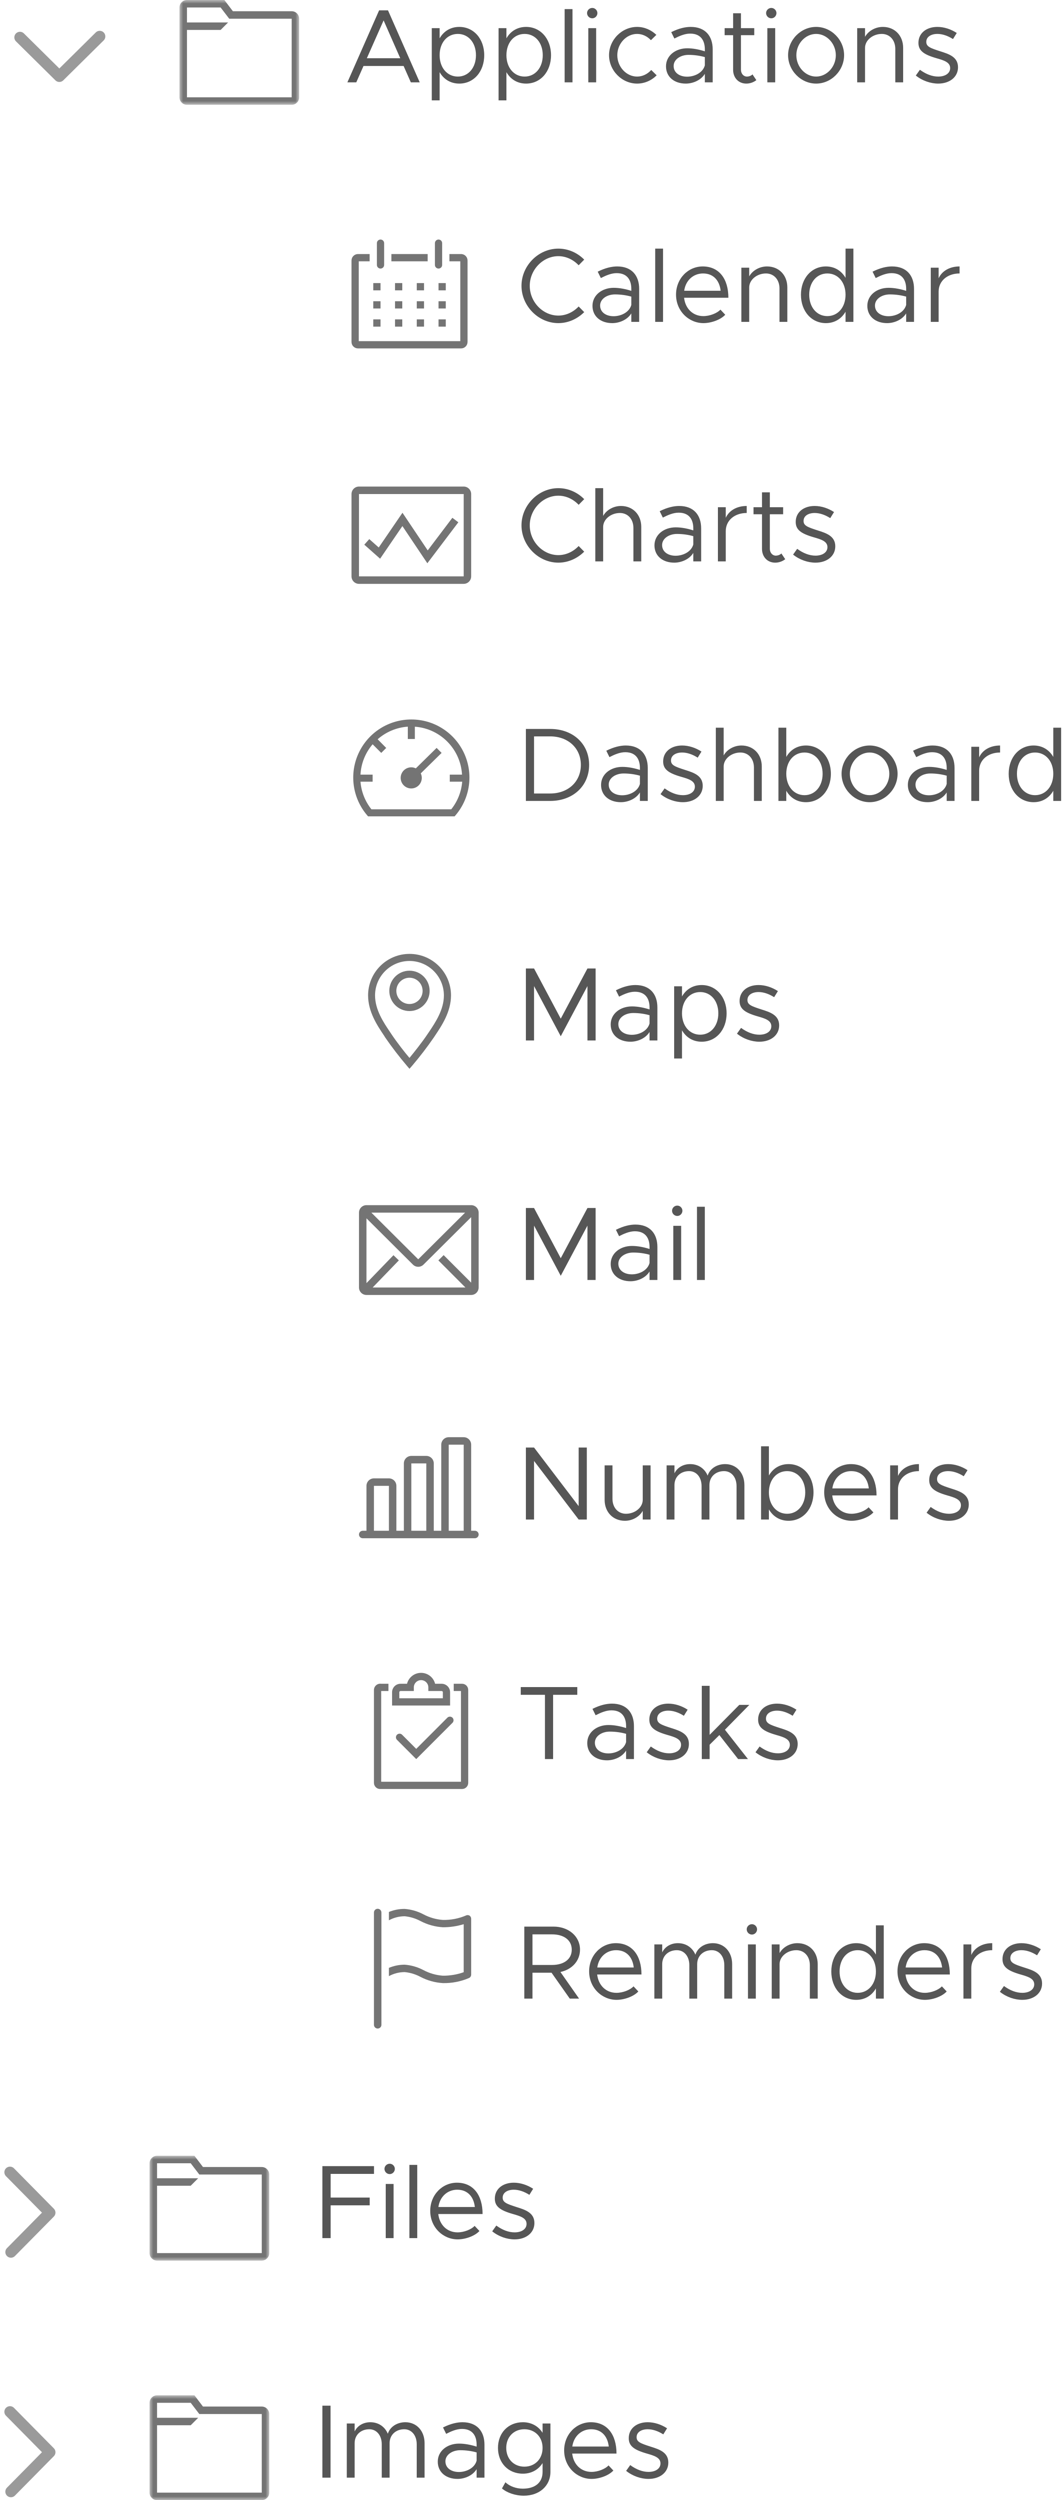 <?xml version="1.0" encoding="UTF-8"?>
<svg width="142px" height="334px" viewBox="0 0 142 334" version="1.1" xmlns="http://www.w3.org/2000/svg" xmlns:xlink="http://www.w3.org/1999/xlink">
    <!-- Generator: Sketch 42 (36781) - http://www.bohemiancoding.com/sketch -->
    <title>example_tree_icons</title>
    <desc>Created with Sketch.</desc>
    <defs>
        <polygon id="path-1" points="16 14 16 0 0 0 0 14 16 14"></polygon>
        <polygon id="path-3" points="16 14 16 0 0 0 0 14 16 14"></polygon>
        <polygon id="path-5" points="16 14 16 0 0 0 0 14 16 14"></polygon>
    </defs>
    <g id="Page-1-New-Layout" stroke="none" stroke-width="1" fill="none" fill-rule="evenodd">
        <g id="Outlined-Text" transform="translate(-707, -835)">
            <g id="example_tree_icons" transform="translate(695, 826)">
                <g id="calendar" transform="translate(59, 41)">
                    <g id="icons" fill-rule="nonzero" fill="#747474">
                        <path d="M14.667,1.939 L13.091,1.939 L13.091,2.909 L14.545,2.909 L14.545,13.576 L0.97,13.576 L0.97,2.909 L2.424,2.909 L2.424,1.939 L0.848,1.939 C0.62,1.943 0.402,2.038 0.242,2.202 C0.083,2.367 -0.004,2.588 1.32313404e-13,2.817 L1.32313404e-13,13.668 C-0.004,13.897 0.083,14.118 0.242,14.282 C0.402,14.447 0.62,14.542 0.848,14.545 L14.667,14.545 C14.896,14.542 15.114,14.447 15.273,14.282 C15.432,14.118 15.519,13.897 15.515,13.668 L15.515,2.817 C15.519,2.588 15.432,2.367 15.273,2.202 C15.114,2.038 14.896,1.943 14.667,1.939 L14.667,1.939 Z" id="Shape"></path>
                        <rect id="Rectangle-path" x="2.909" y="5.818" width="0.97" height="0.97"></rect>
                        <rect id="Rectangle-path" x="5.818" y="5.818" width="0.97" height="0.97"></rect>
                        <rect id="Rectangle-path" x="8.727" y="5.818" width="0.97" height="0.97"></rect>
                        <rect id="Rectangle-path" x="11.636" y="5.818" width="0.97" height="0.97"></rect>
                        <rect id="Rectangle-path" x="2.909" y="8.242" width="0.97" height="0.97"></rect>
                        <rect id="Rectangle-path" x="5.818" y="8.242" width="0.97" height="0.97"></rect>
                        <rect id="Rectangle-path" x="8.727" y="8.242" width="0.97" height="0.97"></rect>
                        <rect id="Rectangle-path" x="11.636" y="8.242" width="0.97" height="0.97"></rect>
                        <rect id="Rectangle-path" x="2.909" y="10.667" width="0.97" height="0.97"></rect>
                        <rect id="Rectangle-path" x="5.818" y="10.667" width="0.97" height="0.97"></rect>
                        <rect id="Rectangle-path" x="8.727" y="10.667" width="0.97" height="0.97"></rect>
                        <rect id="Rectangle-path" x="11.636" y="10.667" width="0.97" height="0.97"></rect>
                        <path d="M3.879,3.879 C4.147,3.879 4.364,3.662 4.364,3.394 L4.364,0.485 C4.364,0.217 4.147,0 3.879,0 C3.611,0 3.394,0.217 3.394,0.485 L3.394,3.394 C3.394,3.662 3.611,3.879 3.879,3.879 Z" id="Shape"></path>
                        <path d="M11.636,3.879 C11.904,3.879 12.121,3.662 12.121,3.394 L12.121,0.485 C12.121,0.217 11.904,0 11.636,0 C11.369,0 11.152,0.217 11.152,0.485 L11.152,3.394 C11.152,3.662 11.369,3.879 11.636,3.879 Z" id="Shape"></path>
                        <rect id="Rectangle-path" x="5.333" y="1.939" width="4.848" height="0.97"></rect>
                    </g>
                    <path d="M27.656,11.168 C28.986,11.168 30.218,10.594 31.114,9.698 L30.372,8.942 C29.672,9.684 28.706,10.16 27.656,10.16 C25.584,10.16 23.834,8.34 23.834,6.184 C23.834,4.042 25.584,2.222 27.656,2.222 C28.706,2.222 29.672,2.698 30.372,3.44 L31.114,2.684 C30.218,1.774 28.986,1.214 27.656,1.214 C24.996,1.214 22.728,3.482 22.728,6.184 C22.728,8.886 24.996,11.168 27.656,11.168 Z M35.524,3.594 C37.498,3.594 38.464,4.84 38.464,6.59 L38.464,11 L37.414,11 L37.414,9.866 C36.896,10.72 35.818,11.168 34.866,11.168 C33.34,11.168 32.22,10.286 32.22,8.858 C32.22,7.416 33.508,6.45 35.062,6.45 C35.846,6.45 36.672,6.618 37.414,6.856 L37.414,6.59 C37.414,5.61 37.022,4.49 35.454,4.49 C34.726,4.49 33.998,4.812 33.34,5.148 L32.92,4.294 C33.956,3.776 34.824,3.594 35.524,3.594 Z M35.048,10.244 C36,10.244 37.134,9.754 37.414,8.732 L37.414,7.626 C36.756,7.444 36.014,7.332 35.23,7.332 C34.152,7.332 33.242,7.948 33.242,8.816 C33.242,9.712 34.026,10.244 35.048,10.244 Z M40.606,11 L41.656,11 L41.656,1.214 L40.606,1.214 L40.606,11 Z M47.046,10.23 C47.9,10.23 48.88,9.852 49.328,9.362 L49.972,10.048 C49.342,10.734 48.068,11.168 47.06,11.168 C45.128,11.168 43.392,9.586 43.392,7.36 C43.392,5.204 45.016,3.594 46.962,3.594 C49.146,3.594 50.392,5.246 50.392,7.78 L44.47,7.78 C44.624,9.194 45.618,10.23 47.046,10.23 Z M47.004,4.532 C45.716,4.532 44.68,5.442 44.484,6.842 L49.356,6.842 C49.216,5.54 48.446,4.532 47.004,4.532 Z M55.558,3.594 C54.536,3.594 53.598,4.154 53.178,4.924 L53.178,3.762 L52.128,3.762 L52.128,11 L53.178,11 L53.178,6.394 C53.178,5.386 54.2,4.532 55.418,4.532 C56.482,4.532 57.224,5.358 57.224,6.534 L57.224,11 L58.274,11 L58.274,6.394 C58.274,4.756 57.154,3.594 55.558,3.594 Z M66.058,1.214 L67.108,1.214 L67.108,11 L66.058,11 L66.058,9.642 C65.512,10.594 64.588,11.168 63.426,11.168 C61.522,11.168 60.094,9.6 60.094,7.374 C60.094,5.162 61.522,3.594 63.426,3.594 C64.588,3.594 65.512,4.168 66.058,5.12 L66.058,1.214 Z M63.622,10.23 C65.05,10.23 66.058,9.04 66.058,7.374 C66.058,5.708 65.05,4.532 63.622,4.532 C62.208,4.532 61.2,5.708 61.2,7.374 C61.2,9.04 62.208,10.23 63.622,10.23 Z M72.274,3.594 C74.248,3.594 75.214,4.84 75.214,6.59 L75.214,11 L74.164,11 L74.164,9.866 C73.646,10.72 72.568,11.168 71.616,11.168 C70.09,11.168 68.97,10.286 68.97,8.858 C68.97,7.416 70.258,6.45 71.812,6.45 C72.596,6.45 73.422,6.618 74.164,6.856 L74.164,6.59 C74.164,5.61 73.772,4.49 72.204,4.49 C71.476,4.49 70.748,4.812 70.09,5.148 L69.67,4.294 C70.706,3.776 71.574,3.594 72.274,3.594 Z M71.798,10.244 C72.75,10.244 73.884,9.754 74.164,8.732 L74.164,7.626 C73.506,7.444 72.764,7.332 71.98,7.332 C70.902,7.332 69.992,7.948 69.992,8.816 C69.992,9.712 70.776,10.244 71.798,10.244 Z M78.504,5.176 L78.504,3.762 L77.454,3.762 L77.454,11 L78.504,11 L78.504,6.954 C78.504,5.54 79.666,4.532 81.304,4.532 L81.304,3.594 C79.974,3.594 78.938,4.21 78.504,5.176 Z" id="Calendar" fill="#565656"></path>
                </g>
                <g id="charts" transform="translate(59, 74)">
                    <g id="line_chart" fill-rule="nonzero" fill="#747474">
                        <g id="icons">
                            <path d="M15,0 L1,0 C0.448,0 0,0.448 0,1 L0,12 C0,12.552 0.448,13 1,13 L15,13 C15.552,13 16,12.552 16,12 L16,1 C16,0.448 15.552,0 15,0 Z M1,12 L1,1 L15,1 L15,12 L1,12 Z" id="Shape"></path>
                            <polygon id="Shape" points="10.14 10.25 6.805 5.28 3.825 9.64 1.71 7.765 2.375 7.02 3.64 8.14 6.815 3.5 10.19 8.53 13.485 4.175 14.285 4.775"></polygon>
                        </g>
                    </g>
                    <path d="M27.656,10.168 C28.986,10.168 30.218,9.594 31.114,8.698 L30.372,7.942 C29.672,8.684 28.706,9.16 27.656,9.16 C25.584,9.16 23.834,7.34 23.834,5.184 C23.834,3.042 25.584,1.222 27.656,1.222 C28.706,1.222 29.672,1.698 30.372,2.44 L31.114,1.684 C30.218,0.774 28.986,0.214 27.656,0.214 C24.996,0.214 22.728,2.482 22.728,5.184 C22.728,7.886 24.996,10.168 27.656,10.168 Z M36.028,2.594 C35.006,2.594 34.068,3.154 33.648,3.924 L33.648,0.214 L32.598,0.214 L32.598,10 L33.648,10 L33.648,5.394 C33.648,4.386 34.67,3.532 35.888,3.532 C36.952,3.532 37.694,4.358 37.694,5.534 L37.694,10 L38.744,10 L38.744,5.394 C38.744,3.756 37.624,2.594 36.028,2.594 Z M43.812,2.594 C45.786,2.594 46.752,3.84 46.752,5.59 L46.752,10 L45.702,10 L45.702,8.866 C45.184,9.72 44.106,10.168 43.154,10.168 C41.628,10.168 40.508,9.286 40.508,7.858 C40.508,6.416 41.796,5.45 43.35,5.45 C44.134,5.45 44.96,5.618 45.702,5.856 L45.702,5.59 C45.702,4.61 45.31,3.49 43.742,3.49 C43.014,3.49 42.286,3.812 41.628,4.148 L41.208,3.294 C42.244,2.776 43.112,2.594 43.812,2.594 Z M43.336,9.244 C44.288,9.244 45.422,8.754 45.702,7.732 L45.702,6.626 C45.044,6.444 44.302,6.332 43.518,6.332 C42.44,6.332 41.53,6.948 41.53,7.816 C41.53,8.712 42.314,9.244 43.336,9.244 Z M50.042,4.176 L50.042,2.762 L48.992,2.762 L48.992,10 L50.042,10 L50.042,5.954 C50.042,4.54 51.204,3.532 52.842,3.532 L52.842,2.594 C51.512,2.594 50.476,3.21 50.042,4.176 Z M57.476,8.936 C57.322,9.104 57.042,9.23 56.72,9.23 C56.3,9.23 55.936,8.852 55.936,8.32 L55.936,3.7 L57.714,3.7 L57.714,2.762 L55.936,2.762 L55.936,0.774 L54.886,0.774 L54.886,2.762 L53.752,2.762 L53.752,3.7 L54.886,3.7 L54.886,8.32 C54.886,9.398 55.614,10.168 56.65,10.168 C57.14,10.168 57.616,10 57.994,9.706 L57.476,8.936 Z M62.04,10.168 C63.538,10.168 64.686,9.314 64.686,7.984 C64.686,6.612 63.482,6.22 62.32,5.856 C60.976,5.422 60.444,5.226 60.444,4.596 C60.444,3.896 61.116,3.532 61.928,3.532 C62.572,3.532 63.286,3.756 64.014,4.218 L64.518,3.406 C63.748,2.902 62.824,2.594 61.928,2.594 C60.486,2.594 59.394,3.406 59.394,4.722 C59.394,5.758 60.066,6.276 61.816,6.78 C62.796,7.06 63.636,7.312 63.636,8.096 C63.636,8.782 62.992,9.23 62.04,9.23 C61.242,9.23 60.416,8.922 59.59,8.32 L59.044,9.09 C59.912,9.79 61.032,10.168 62.04,10.168 Z" id="Charts" fill="#565656"></path>
                </g>
                <g id="dashboard" transform="translate(59, 105)">
                    <g id="dashboard_line" fill-rule="nonzero" fill="#747474">
                        <g id="9a809e94-f62f-48dc-aff1-59dd84251427">
                            <g>
                                <path d="M11.379,3.915 L8.598,6.649 C7.978,6.351 7.234,6.542 6.835,7.102 C6.436,7.662 6.499,8.428 6.983,8.916 C7.468,9.404 8.233,9.472 8.796,9.077 C9.359,8.682 9.555,7.939 9.261,7.318 L12.047,4.584 L11.379,3.915 Z" id="Shape"></path>
                                <path d="M8,0.118 C4.976,0.114 2.225,1.868 0.952,4.611 C-0.321,7.354 0.116,10.587 2.071,12.894 L2.212,13.059 L13.788,13.059 L13.929,12.894 C15.884,10.587 16.321,7.354 15.048,4.611 C13.775,1.868 11.024,0.114 8,0.118 L8,0.118 Z M13.336,12.118 L2.664,12.118 C1.819,11.061 1.31,9.776 1.2,8.428 L2.824,8.428 L2.824,7.487 L1.2,7.487 C1.279,5.993 1.85,4.567 2.824,3.431 L3.976,4.584 L4.64,3.92 L3.496,2.762 C4.618,1.771 6.036,1.179 7.529,1.078 L7.529,2.725 L8.471,2.725 L8.471,1.082 C11.883,1.33 14.582,4.071 14.776,7.487 L13.139,7.487 L13.139,8.428 L14.8,8.428 C14.69,9.776 14.181,11.061 13.336,12.118 Z" id="Shape"></path>
                            </g>
                        </g>
                    </g>
                    <path d="M23.316,11 L23.316,1.382 L26.564,1.382 C29.616,1.382 31.772,3.37 31.772,6.184 C31.772,8.998 29.616,11 26.564,11 L23.316,11 Z M24.408,10.006 L26.564,10.006 C28.972,10.006 30.666,8.424 30.666,6.184 C30.666,3.958 28.972,2.376 26.564,2.376 L24.408,2.376 L24.408,10.006 Z M36.672,3.594 C38.646,3.594 39.612,4.84 39.612,6.59 L39.612,11 L38.562,11 L38.562,9.866 C38.044,10.72 36.966,11.168 36.014,11.168 C34.488,11.168 33.368,10.286 33.368,8.858 C33.368,7.416 34.656,6.45 36.21,6.45 C36.994,6.45 37.82,6.618 38.562,6.856 L38.562,6.59 C38.562,5.61 38.17,4.49 36.602,4.49 C35.874,4.49 35.146,4.812 34.488,5.148 L34.068,4.294 C35.104,3.776 35.972,3.594 36.672,3.594 Z M36.196,10.244 C37.148,10.244 38.282,9.754 38.562,8.732 L38.562,7.626 C37.904,7.444 37.162,7.332 36.378,7.332 C35.3,7.332 34.39,7.948 34.39,8.816 C34.39,9.712 35.174,10.244 36.196,10.244 Z M44.316,11.168 C45.814,11.168 46.962,10.314 46.962,8.984 C46.962,7.612 45.758,7.22 44.596,6.856 C43.252,6.422 42.72,6.226 42.72,5.596 C42.72,4.896 43.392,4.532 44.204,4.532 C44.848,4.532 45.562,4.756 46.29,5.218 L46.794,4.406 C46.024,3.902 45.1,3.594 44.204,3.594 C42.762,3.594 41.67,4.406 41.67,5.722 C41.67,6.758 42.342,7.276 44.092,7.78 C45.072,8.06 45.912,8.312 45.912,9.096 C45.912,9.782 45.268,10.23 44.316,10.23 C43.518,10.23 42.692,9.922 41.866,9.32 L41.32,10.09 C42.188,10.79 43.308,11.168 44.316,11.168 Z M52.142,3.594 C51.12,3.594 50.182,4.154 49.762,4.924 L49.762,1.214 L48.712,1.214 L48.712,11 L49.762,11 L49.762,6.394 C49.762,5.386 50.784,4.532 52.002,4.532 C53.066,4.532 53.808,5.358 53.808,6.534 L53.808,11 L54.858,11 L54.858,6.394 C54.858,4.756 53.738,3.594 52.142,3.594 Z M60.766,3.594 C62.67,3.594 64.098,5.162 64.098,7.374 C64.098,9.6 62.67,11.168 60.766,11.168 C59.604,11.168 58.68,10.594 58.134,9.642 L58.134,11 L57.084,11 L57.084,1.214 L58.134,1.214 L58.134,5.12 C58.68,4.168 59.604,3.594 60.766,3.594 Z M60.57,10.23 C61.984,10.23 62.992,9.04 62.992,7.374 C62.992,5.708 61.984,4.532 60.57,4.532 C59.142,4.532 58.134,5.708 58.134,7.374 C58.134,9.04 59.142,10.23 60.57,10.23 Z M69.278,11.168 C67.248,11.168 65.526,9.432 65.526,7.374 C65.526,5.316 67.248,3.594 69.278,3.594 C71.308,3.594 73.016,5.316 73.016,7.374 C73.016,9.432 71.308,11.168 69.278,11.168 Z M69.278,10.23 C70.706,10.23 71.91,8.928 71.91,7.374 C71.91,5.834 70.706,4.532 69.278,4.532 C67.836,4.532 66.632,5.834 66.632,7.374 C66.632,8.928 67.836,10.23 69.278,10.23 Z M77.692,3.594 C79.666,3.594 80.632,4.84 80.632,6.59 L80.632,11 L79.582,11 L79.582,9.866 C79.064,10.72 77.986,11.168 77.034,11.168 C75.508,11.168 74.388,10.286 74.388,8.858 C74.388,7.416 75.676,6.45 77.23,6.45 C78.014,6.45 78.84,6.618 79.582,6.856 L79.582,6.59 C79.582,5.61 79.19,4.49 77.622,4.49 C76.894,4.49 76.166,4.812 75.508,5.148 L75.088,4.294 C76.124,3.776 76.992,3.594 77.692,3.594 Z M77.216,10.244 C78.168,10.244 79.302,9.754 79.582,8.732 L79.582,7.626 C78.924,7.444 78.182,7.332 77.398,7.332 C76.32,7.332 75.41,7.948 75.41,8.816 C75.41,9.712 76.194,10.244 77.216,10.244 Z M83.922,5.176 L83.922,3.762 L82.872,3.762 L82.872,11 L83.922,11 L83.922,6.954 C83.922,5.54 85.084,4.532 86.722,4.532 L86.722,3.594 C85.392,3.594 84.356,4.21 83.922,5.176 Z M93.834,1.214 L94.884,1.214 L94.884,11 L93.834,11 L93.834,9.642 C93.288,10.594 92.364,11.168 91.202,11.168 C89.298,11.168 87.87,9.6 87.87,7.374 C87.87,5.162 89.298,3.594 91.202,3.594 C92.364,3.594 93.288,4.168 93.834,5.12 L93.834,1.214 Z M91.398,10.23 C92.826,10.23 93.834,9.04 93.834,7.374 C93.834,5.708 92.826,4.532 91.398,4.532 C89.984,4.532 88.976,5.708 88.976,7.374 C88.976,9.04 89.984,10.23 91.398,10.23 Z" id="Dashboard" fill="#565656"></path>
                </g>
                <g id="maps" transform="translate(61, 136)">
                    <g id="location" fill-rule="nonzero" fill="#747474">
                        <g id="icons">
                            <path d="M5.751,8.071 C4.261,8.071 3.054,6.863 3.054,5.374 C3.054,3.885 4.261,2.678 5.751,2.678 C7.24,2.678 8.447,3.885 8.447,5.374 C8.447,6.089 8.163,6.775 7.657,7.281 C7.152,7.786 6.466,8.071 5.751,8.071 Z M5.751,3.619 C4.781,3.619 3.995,4.405 3.995,5.374 C3.995,6.344 4.781,7.129 5.751,7.129 C6.72,7.129 7.506,6.344 7.506,5.374 C7.506,4.405 6.72,3.619 5.751,3.619 L5.751,3.619 Z" id="Shape"></path>
                            <path d="M5.751,15.784 L5.393,15.365 C4.367,14.159 3.402,12.903 2.504,11.6 L2.353,11.355 C1.454,10.014 0.216,8.179 0.216,5.976 C0.216,2.915 2.698,0.433 5.76,0.433 C8.822,0.433 11.304,2.915 11.304,5.976 C11.304,8.174 10.071,10.009 9.172,11.351 L9.007,11.6 C8.108,12.903 7.144,14.159 6.118,15.365 L5.751,15.784 Z M5.751,1.379 C3.21,1.381 1.151,3.44 1.148,5.981 C1.148,7.892 2.287,9.595 3.125,10.833 L3.289,11.082 C4.099,12.296 5.172,13.656 5.751,14.329 C6.306,13.656 7.402,12.296 8.212,11.082 L8.381,10.833 C9.214,9.591 10.353,7.892 10.353,5.981 C10.35,3.44 8.291,1.381 5.751,1.379 L5.751,1.379 Z" id="Shape"></path>
                        </g>
                    </g>
                    <path d="M21.316,12 L22.408,12 L22.408,4.734 L25.978,11.44 L29.548,4.734 L29.548,12 L30.64,12 L30.64,2.382 L29.548,2.382 L25.978,9.088 L22.408,2.382 L21.316,2.382 L21.316,12 Z M35.96,4.594 C37.934,4.594 38.9,5.84 38.9,7.59 L38.9,12 L37.85,12 L37.85,10.866 C37.332,11.72 36.254,12.168 35.302,12.168 C33.776,12.168 32.656,11.286 32.656,9.858 C32.656,8.416 33.944,7.45 35.498,7.45 C36.282,7.45 37.108,7.618 37.85,7.856 L37.85,7.59 C37.85,6.61 37.458,5.49 35.89,5.49 C35.162,5.49 34.434,5.812 33.776,6.148 L33.356,5.294 C34.392,4.776 35.26,4.594 35.96,4.594 Z M35.484,11.244 C36.436,11.244 37.57,10.754 37.85,9.732 L37.85,8.626 C37.192,8.444 36.45,8.332 35.666,8.332 C34.588,8.332 33.678,8.948 33.678,9.816 C33.678,10.712 34.462,11.244 35.484,11.244 Z M44.822,4.594 C46.726,4.594 48.154,6.162 48.154,8.374 C48.154,10.6 46.726,12.168 44.822,12.168 C43.66,12.168 42.736,11.594 42.19,10.642 L42.19,14.408 L41.14,14.408 L41.14,4.762 L42.19,4.762 L42.19,6.12 C42.736,5.168 43.66,4.594 44.822,4.594 Z M44.626,11.23 C46.04,11.23 47.048,10.04 47.048,8.374 C47.048,6.708 46.04,5.532 44.626,5.532 C43.198,5.532 42.19,6.708 42.19,8.374 C42.19,10.04 43.198,11.23 44.626,11.23 Z M52.536,12.168 C54.034,12.168 55.182,11.314 55.182,9.984 C55.182,8.612 53.978,8.22 52.816,7.856 C51.472,7.422 50.94,7.226 50.94,6.596 C50.94,5.896 51.612,5.532 52.424,5.532 C53.068,5.532 53.782,5.756 54.51,6.218 L55.014,5.406 C54.244,4.902 53.32,4.594 52.424,4.594 C50.982,4.594 49.89,5.406 49.89,6.722 C49.89,7.758 50.562,8.276 52.312,8.78 C53.292,9.06 54.132,9.312 54.132,10.096 C54.132,10.782 53.488,11.23 52.536,11.23 C51.738,11.23 50.912,10.922 50.086,10.32 L49.54,11.09 C50.408,11.79 51.528,12.168 52.536,12.168 Z" id="Maps" fill="#565656"></path>
                </g>
                <g id="mail" transform="translate(60, 170)">
                    <g id="email" fill-rule="nonzero" fill="#747474">
                        <g id="icons">
                            <path d="M15,0 L1,0 C0.448,0 0,0.448 0,1 L0,11 C0,11.552 0.448,12 1,12 L15,12 C15.552,12 16,11.552 16,11 L16,1 C16,0.448 15.552,0 15,0 Z M14.23,11 L1.83,11 L5.33,7.38 L4.61,6.685 L1,10.42 L1,1.76 L7.215,7.945 C7.605,8.333 8.235,8.333 8.625,7.945 L15,1.605 L15,10.355 L11.32,6.675 L10.615,7.38 L14.23,11 Z M1.655,1 L14.19,1 L7.92,7.235 L1.655,1 Z" id="Shape"></path>
                        </g>
                    </g>
                    <path d="M22.316,10 L23.408,10 L23.408,2.734 L26.978,9.44 L30.548,2.734 L30.548,10 L31.64,10 L31.64,0.382 L30.548,0.382 L26.978,7.088 L23.408,0.382 L22.316,0.382 L22.316,10 Z M36.96,2.594 C38.934,2.594 39.9,3.84 39.9,5.59 L39.9,10 L38.85,10 L38.85,8.866 C38.332,9.72 37.254,10.168 36.302,10.168 C34.776,10.168 33.656,9.286 33.656,7.858 C33.656,6.416 34.944,5.45 36.498,5.45 C37.282,5.45 38.108,5.618 38.85,5.856 L38.85,5.59 C38.85,4.61 38.458,3.49 36.89,3.49 C36.162,3.49 35.434,3.812 34.776,4.148 L34.356,3.294 C35.392,2.776 36.26,2.594 36.96,2.594 Z M36.484,9.244 C37.436,9.244 38.57,8.754 38.85,7.732 L38.85,6.626 C38.192,6.444 37.45,6.332 36.666,6.332 C35.588,6.332 34.678,6.948 34.678,7.816 C34.678,8.712 35.462,9.244 36.484,9.244 Z M42.56,1.446 C42.938,1.446 43.246,1.124 43.246,0.746 C43.246,0.382 42.938,0.06 42.56,0.06 C42.168,0.06 41.86,0.382 41.86,0.746 C41.86,1.124 42.168,1.446 42.56,1.446 Z M42.028,10 L43.078,10 L43.078,2.762 L42.028,2.762 L42.028,10 Z M45.192,10 L46.242,10 L46.242,0.214 L45.192,0.214 L45.192,10 Z" id="Mail" fill="#565656"></path>
                </g>
                <g id="numbers" transform="translate(60, 201)">
                    <g id="bar_chart" fill-rule="nonzero" fill="#747474">
                        <g id="icons">
                            <path d="M15.5,12.5 L15,12.5 L15,1 C15,0.448 14.552,0 14,0 L12,0 C11.448,0 11,0.448 11,1 L11,12.5 L10,12.5 L10,3.5 C10,2.948 9.552,2.5 9,2.5 L7,2.5 C6.448,2.5 6,2.948 6,3.5 L6,12.5 L5,12.5 L5,6.5 C5,5.948 4.552,5.5 4,5.5 L2,5.5 C1.448,5.5 1,5.948 1,6.5 L1,12.5 L0.5,12.5 C0.224,12.5 0,12.724 0,13 C0,13.276 0.224,13.5 0.5,13.5 L15.5,13.5 C15.776,13.5 16,13.276 16,13 C16,12.724 15.776,12.5 15.5,12.5 Z M4,12.5 L2,12.5 L2,6.5 L4,6.5 L4,12.5 Z M9,12.5 L7,12.5 L7,3.5 L9,3.5 L9,12.5 Z M14,12.5 L12,12.5 L12,1 L14,1 L14,12.5 Z" id="Shape"></path>
                        </g>
                    </g>
                    <path d="M22.316,11 L23.408,11 L23.408,3.174 L29.372,11 L30.464,11 L30.464,1.382 L29.372,1.382 L29.372,9.208 L23.408,1.382 L22.316,1.382 L22.316,11 Z M37.94,3.762 L37.94,8.368 C37.94,9.376 36.918,10.23 35.7,10.23 C34.636,10.23 33.894,9.404 33.894,8.228 L33.894,3.762 L32.844,3.762 L32.844,8.368 C32.844,10.006 33.964,11.168 35.56,11.168 C36.582,11.168 37.52,10.608 37.94,9.838 L37.94,11 L38.99,11 L38.99,3.762 L37.94,3.762 Z M48.958,3.594 C47.866,3.594 46.914,4.196 46.62,5.134 C46.228,4.196 45.374,3.594 44.282,3.594 C43.33,3.594 42.546,4.07 42.182,4.826 L42.182,3.762 L41.132,3.762 L41.132,11 L42.182,11 L42.182,6.394 C42.182,5.302 42.994,4.532 44.142,4.532 C45.122,4.532 45.808,5.358 45.808,6.534 L45.808,11 L46.858,11 L46.858,6.394 C46.858,5.302 47.67,4.532 48.818,4.532 C49.798,4.532 50.484,5.358 50.484,6.534 L50.484,11 L51.534,11 L51.534,6.394 C51.534,4.756 50.47,3.594 48.958,3.594 Z M57.442,3.594 C59.346,3.594 60.774,5.162 60.774,7.374 C60.774,9.6 59.346,11.168 57.442,11.168 C56.28,11.168 55.356,10.594 54.81,9.642 L54.81,11 L53.76,11 L53.76,1.214 L54.81,1.214 L54.81,5.12 C55.356,4.168 56.28,3.594 57.442,3.594 Z M57.246,10.23 C58.66,10.23 59.668,9.04 59.668,7.374 C59.668,5.708 58.66,4.532 57.246,4.532 C55.818,4.532 54.81,5.708 54.81,7.374 C54.81,9.04 55.818,10.23 57.246,10.23 Z M65.856,10.23 C66.71,10.23 67.69,9.852 68.138,9.362 L68.782,10.048 C68.152,10.734 66.878,11.168 65.87,11.168 C63.938,11.168 62.202,9.586 62.202,7.36 C62.202,5.204 63.826,3.594 65.772,3.594 C67.956,3.594 69.202,5.246 69.202,7.78 L63.28,7.78 C63.434,9.194 64.428,10.23 65.856,10.23 Z M65.814,4.532 C64.526,4.532 63.49,5.442 63.294,6.842 L68.166,6.842 C68.026,5.54 67.256,4.532 65.814,4.532 Z M72.072,5.176 L72.072,3.762 L71.022,3.762 L71.022,11 L72.072,11 L72.072,6.954 C72.072,5.54 73.234,4.532 74.872,4.532 L74.872,3.594 C73.542,3.594 72.506,4.21 72.072,5.176 Z M78.89,11.168 C80.388,11.168 81.536,10.314 81.536,8.984 C81.536,7.612 80.332,7.22 79.17,6.856 C77.826,6.422 77.294,6.226 77.294,5.596 C77.294,4.896 77.966,4.532 78.778,4.532 C79.422,4.532 80.136,4.756 80.864,5.218 L81.368,4.406 C80.598,3.902 79.674,3.594 78.778,3.594 C77.336,3.594 76.244,4.406 76.244,5.722 C76.244,6.758 76.916,7.276 78.666,7.78 C79.646,8.06 80.486,8.312 80.486,9.096 C80.486,9.782 79.842,10.23 78.89,10.23 C78.092,10.23 77.266,9.922 76.44,9.32 L75.894,10.09 C76.762,10.79 77.882,11.168 78.89,11.168 Z" id="Numbers" fill="#565656"></path>
                </g>
                <g id="tasks" transform="translate(62, 232)">
                    <g id="icons" fill-rule="nonzero" fill="#747474">
                        <g>
                            <path d="M11.777,16 L0.829,16 C0.61,16.001 0.4,15.916 0.245,15.762 C0.089,15.608 0.001,15.399 0,15.181 L0,2.759 C0.006,2.516 0.115,2.288 0.301,2.131 C0.486,1.974 0.73,1.905 0.97,1.939 L1.939,1.939 L1.939,2.909 L0.97,2.909 L0.97,15.03 L11.636,15.03 L11.636,2.909 L10.667,2.909 L10.667,1.939 L11.758,1.939 C11.98,1.933 12.195,2.016 12.354,2.17 C12.514,2.325 12.605,2.537 12.606,2.759 L12.606,15.181 C12.605,15.399 12.517,15.608 12.361,15.762 C12.206,15.916 11.996,16.001 11.777,16 Z" id="Shape"></path>
                            <path d="M5.653,12.005 L3.055,9.406 C2.891,9.213 2.904,8.926 3.085,8.748 C3.265,8.57 3.552,8.561 3.743,8.727 L5.653,10.638 L9.842,6.448 C10.035,6.284 10.322,6.295 10.501,6.474 C10.68,6.653 10.691,6.94 10.526,7.132 L5.653,12.005 Z" id="Shape"></path>
                            <path d="M10.182,4.848 L2.424,4.848 L2.424,3.069 C2.427,2.446 2.931,1.942 3.554,1.939 L4.422,1.939 C4.642,1.081 5.415,0.481 6.301,0.481 C7.186,0.481 7.96,1.081 8.179,1.939 L9.047,1.939 C9.672,1.939 10.179,2.444 10.182,3.069 L10.182,4.848 Z M3.394,3.879 L9.212,3.879 L9.212,3.069 C9.212,2.981 9.14,2.909 9.052,2.909 L7.273,2.909 L7.273,2.424 C7.273,1.889 6.839,1.455 6.303,1.455 C5.767,1.455 5.333,1.889 5.333,2.424 L5.333,2.909 L3.554,2.909 C3.512,2.909 3.471,2.926 3.441,2.956 C3.411,2.986 3.394,3.027 3.394,3.069 L3.394,3.879 Z" id="Shape"></path>
                        </g>
                    </g>
                    <path d="M22.864,12 L23.956,12 L23.956,3.418 L27.19,3.418 L27.19,2.382 L19.63,2.382 L19.63,3.418 L22.864,3.418 L22.864,12 Z M31.824,4.594 C33.798,4.594 34.764,5.84 34.764,7.59 L34.764,12 L33.714,12 L33.714,10.866 C33.196,11.72 32.118,12.168 31.166,12.168 C29.64,12.168 28.52,11.286 28.52,9.858 C28.52,8.416 29.808,7.45 31.362,7.45 C32.146,7.45 32.972,7.618 33.714,7.856 L33.714,7.59 C33.714,6.61 33.322,5.49 31.754,5.49 C31.026,5.49 30.298,5.812 29.64,6.148 L29.22,5.294 C30.256,4.776 31.124,4.594 31.824,4.594 Z M31.348,11.244 C32.3,11.244 33.434,10.754 33.714,9.732 L33.714,8.626 C33.056,8.444 32.314,8.332 31.53,8.332 C30.452,8.332 29.542,8.948 29.542,9.816 C29.542,10.712 30.326,11.244 31.348,11.244 Z M39.468,12.168 C40.966,12.168 42.114,11.314 42.114,9.984 C42.114,8.612 40.91,8.22 39.748,7.856 C38.404,7.422 37.872,7.226 37.872,6.596 C37.872,5.896 38.544,5.532 39.356,5.532 C40,5.532 40.714,5.756 41.442,6.218 L41.946,5.406 C41.176,4.902 40.252,4.594 39.356,4.594 C37.914,4.594 36.822,5.406 36.822,6.722 C36.822,7.758 37.494,8.276 39.244,8.78 C40.224,9.06 41.064,9.312 41.064,10.096 C41.064,10.782 40.42,11.23 39.468,11.23 C38.67,11.23 37.844,10.922 37.018,10.32 L36.472,11.09 C37.34,11.79 38.46,12.168 39.468,12.168 Z M50.192,4.762 L48.848,4.762 L44.886,8.766 L44.886,2.214 L43.836,2.214 L43.836,12 L44.886,12 L44.886,10.082 L46.188,8.794 L48.694,12 L50.01,12 L46.93,8.08 L50.192,4.762 Z M54.014,12.168 C55.512,12.168 56.66,11.314 56.66,9.984 C56.66,8.612 55.456,8.22 54.294,7.856 C52.95,7.422 52.418,7.226 52.418,6.596 C52.418,5.896 53.09,5.532 53.902,5.532 C54.546,5.532 55.26,5.756 55.988,6.218 L56.492,5.406 C55.722,4.902 54.798,4.594 53.902,4.594 C52.46,4.594 51.368,5.406 51.368,6.722 C51.368,7.758 52.04,8.276 53.79,8.78 C54.77,9.06 55.61,9.312 55.61,10.096 C55.61,10.782 54.966,11.23 54.014,11.23 C53.216,11.23 52.39,10.922 51.564,10.32 L51.018,11.09 C51.886,11.79 53.006,12.168 54.014,12.168 Z" id="Tasks" fill="#565656"></path>
                </g>
                <g id="reminders" transform="translate(62, 264)">
                    <g id="flag" fill-rule="nonzero" fill="#747474">
                        <g id="icons">
                            <path d="M0.5,16 C0.224,16 0,15.776 0,15.5 L0,0.5 C0,0.224 0.224,0 0.5,0 C0.776,0 1,0.224 1,0.5 L1,15.5 C1,15.776 0.776,16 0.5,16 Z" id="Shape"></path>
                            <path d="M12.775,0.91 C12.62,0.821 12.43,0.821 12.275,0.91 C11.306,1.317 10.261,1.515 9.21,1.49 C8.304,1.424 7.422,1.17 6.62,0.745 C5.845,0.334 4.994,0.088 4.12,0.02 C3.393,0.012 2.672,0.15 2,0.425 L2,1.54 C2.651,1.184 3.382,0.998 4.125,1 C4.86,1.073 5.574,1.29 6.225,1.64 C7.155,2.126 8.178,2.409 9.225,2.47 C10.165,2.473 11.101,2.335 12,2.06 L12,8.475 C11.105,8.793 10.16,8.95 9.21,8.94 C8.304,8.874 7.422,8.62 6.62,8.195 C5.845,7.784 4.994,7.538 4.12,7.47 C3.392,7.468 2.671,7.613 2,7.895 L2,9 C2.651,8.644 3.382,8.458 4.125,8.46 C4.86,8.533 5.574,8.75 6.225,9.1 C7.155,9.586 8.178,9.869 9.225,9.93 C10.427,9.955 11.621,9.721 12.725,9.245 C12.893,9.16 12.999,8.988 13,8.8 L13,1.335 C13.003,1.164 12.918,1.004 12.775,0.91 L12.775,0.91 Z" id="Shape"></path>
                        </g>
                    </g>
                    <path d="M27.554,5.462 C27.554,6.974 26.462,8.122 24.936,8.444 L27.428,12 L26.182,12 L23.746,8.542 L21.198,8.542 L21.198,12 L20.106,12 L20.106,2.382 L24.012,2.382 C26,2.382 27.554,3.656 27.554,5.462 Z M21.198,3.418 L21.198,7.506 L23.816,7.506 C25.384,7.506 26.448,6.75 26.448,5.462 C26.448,4.174 25.384,3.418 23.816,3.418 L21.198,3.418 Z M32.426,11.23 C33.28,11.23 34.26,10.852 34.708,10.362 L35.352,11.048 C34.722,11.734 33.448,12.168 32.44,12.168 C30.508,12.168 28.772,10.586 28.772,8.36 C28.772,6.204 30.396,4.594 32.342,4.594 C34.526,4.594 35.772,6.246 35.772,8.78 L29.85,8.78 C30.004,10.194 30.998,11.23 32.426,11.23 Z M32.384,5.532 C31.096,5.532 30.06,6.442 29.864,7.842 L34.736,7.842 C34.596,6.54 33.826,5.532 32.384,5.532 Z M45.32,4.594 C44.228,4.594 43.276,5.196 42.982,6.134 C42.59,5.196 41.736,4.594 40.644,4.594 C39.692,4.594 38.908,5.07 38.544,5.826 L38.544,4.762 L37.494,4.762 L37.494,12 L38.544,12 L38.544,7.394 C38.544,6.302 39.356,5.532 40.504,5.532 C41.484,5.532 42.17,6.358 42.17,7.534 L42.17,12 L43.22,12 L43.22,7.394 C43.22,6.302 44.032,5.532 45.18,5.532 C46.16,5.532 46.846,6.358 46.846,7.534 L46.846,12 L47.896,12 L47.896,7.394 C47.896,5.756 46.832,4.594 45.32,4.594 Z M50.542,3.446 C50.92,3.446 51.228,3.124 51.228,2.746 C51.228,2.382 50.92,2.06 50.542,2.06 C50.15,2.06 49.842,2.382 49.842,2.746 C49.842,3.124 50.15,3.446 50.542,3.446 Z M50.01,12 L51.06,12 L51.06,4.762 L50.01,4.762 L50.01,12 Z M56.618,4.594 C55.596,4.594 54.658,5.154 54.238,5.924 L54.238,4.762 L53.188,4.762 L53.188,12 L54.238,12 L54.238,7.394 C54.238,6.386 55.26,5.532 56.478,5.532 C57.542,5.532 58.284,6.358 58.284,7.534 L58.284,12 L59.334,12 L59.334,7.394 C59.334,5.756 58.214,4.594 56.618,4.594 Z M67.118,2.214 L68.168,2.214 L68.168,12 L67.118,12 L67.118,10.642 C66.572,11.594 65.648,12.168 64.486,12.168 C62.582,12.168 61.154,10.6 61.154,8.374 C61.154,6.162 62.582,4.594 64.486,4.594 C65.648,4.594 66.572,5.168 67.118,6.12 L67.118,2.214 Z M64.682,11.23 C66.11,11.23 67.118,10.04 67.118,8.374 C67.118,6.708 66.11,5.532 64.682,5.532 C63.268,5.532 62.26,6.708 62.26,8.374 C62.26,10.04 63.268,11.23 64.682,11.23 Z M73.656,11.23 C74.51,11.23 75.49,10.852 75.938,10.362 L76.582,11.048 C75.952,11.734 74.678,12.168 73.67,12.168 C71.738,12.168 70.002,10.586 70.002,8.36 C70.002,6.204 71.626,4.594 73.572,4.594 C75.756,4.594 77.002,6.246 77.002,8.78 L71.08,8.78 C71.234,10.194 72.228,11.23 73.656,11.23 Z M73.614,5.532 C72.326,5.532 71.29,6.442 71.094,7.842 L75.966,7.842 C75.826,6.54 75.056,5.532 73.614,5.532 Z M79.872,6.176 L79.872,4.762 L78.822,4.762 L78.822,12 L79.872,12 L79.872,7.954 C79.872,6.54 81.034,5.532 82.672,5.532 L82.672,4.594 C81.342,4.594 80.306,5.21 79.872,6.176 Z M86.69,12.168 C88.188,12.168 89.336,11.314 89.336,9.984 C89.336,8.612 88.132,8.22 86.97,7.856 C85.626,7.422 85.094,7.226 85.094,6.596 C85.094,5.896 85.766,5.532 86.578,5.532 C87.222,5.532 87.936,5.756 88.664,6.218 L89.168,5.406 C88.398,4.902 87.474,4.594 86.578,4.594 C85.136,4.594 84.044,5.406 84.044,6.722 C84.044,7.758 84.716,8.276 86.466,8.78 C87.446,9.06 88.286,9.312 88.286,10.096 C88.286,10.782 87.642,11.23 86.69,11.23 C85.892,11.23 85.066,10.922 84.24,10.32 L83.694,11.09 C84.562,11.79 85.682,12.168 86.69,12.168 Z" id="Reminders" fill="#565656"></path>
                </g>
                <g id="Applications" transform="translate(4, 0)">
                    <path d="M62.932,20 L61.966,17.816 L56.604,17.816 L55.638,20 L54.448,20 L58.69,10.382 L59.88,10.382 L64.122,20 L62.932,20 Z M57.052,16.78 L61.518,16.78 L59.292,11.726 L57.052,16.78 Z M69.414,12.594 C71.318,12.594 72.746,14.162 72.746,16.374 C72.746,18.6 71.318,20.168 69.414,20.168 C68.252,20.168 67.328,19.594 66.782,18.642 L66.782,22.408 L65.732,22.408 L65.732,12.762 L66.782,12.762 L66.782,14.12 C67.328,13.168 68.252,12.594 69.414,12.594 Z M69.218,19.23 C70.632,19.23 71.64,18.04 71.64,16.374 C71.64,14.708 70.632,13.532 69.218,13.532 C67.79,13.532 66.782,14.708 66.782,16.374 C66.782,18.04 67.79,19.23 69.218,19.23 Z M78.346,12.594 C80.25,12.594 81.678,14.162 81.678,16.374 C81.678,18.6 80.25,20.168 78.346,20.168 C77.184,20.168 76.26,19.594 75.714,18.642 L75.714,22.408 L74.664,22.408 L74.664,12.762 L75.714,12.762 L75.714,14.12 C76.26,13.168 77.184,12.594 78.346,12.594 Z M78.15,19.23 C79.564,19.23 80.572,18.04 80.572,16.374 C80.572,14.708 79.564,13.532 78.15,13.532 C76.722,13.532 75.714,14.708 75.714,16.374 C75.714,18.04 76.722,19.23 78.15,19.23 Z M83.498,20 L84.548,20 L84.548,10.214 L83.498,10.214 L83.498,20 Z M87.194,11.446 C87.572,11.446 87.88,11.124 87.88,10.746 C87.88,10.382 87.572,10.06 87.194,10.06 C86.802,10.06 86.494,10.382 86.494,10.746 C86.494,11.124 86.802,11.446 87.194,11.446 Z M86.662,20 L87.712,20 L87.712,12.762 L86.662,12.762 L86.662,20 Z M93.186,20.168 C94.194,20.168 95.118,19.748 95.804,19.062 L95.076,18.348 C94.586,18.894 93.914,19.23 93.186,19.23 C91.744,19.23 90.54,17.928 90.54,16.374 C90.54,14.834 91.744,13.532 93.186,13.532 C93.9,13.532 94.558,13.854 95.034,14.372 L95.762,13.658 C95.076,13 94.166,12.594 93.186,12.594 C91.156,12.594 89.434,14.316 89.434,16.374 C89.434,18.432 91.156,20.168 93.186,20.168 Z M100.354,12.594 C102.328,12.594 103.294,13.84 103.294,15.59 L103.294,20 L102.244,20 L102.244,18.866 C101.726,19.72 100.648,20.168 99.696,20.168 C98.17,20.168 97.05,19.286 97.05,17.858 C97.05,16.416 98.338,15.45 99.892,15.45 C100.676,15.45 101.502,15.618 102.244,15.856 L102.244,15.59 C102.244,14.61 101.852,13.49 100.284,13.49 C99.556,13.49 98.828,13.812 98.17,14.148 L97.75,13.294 C98.786,12.776 99.654,12.594 100.354,12.594 Z M99.878,19.244 C100.83,19.244 101.964,18.754 102.244,17.732 L102.244,16.626 C101.586,16.444 100.844,16.332 100.06,16.332 C98.982,16.332 98.072,16.948 98.072,17.816 C98.072,18.712 98.856,19.244 99.878,19.244 Z M108.614,18.936 C108.46,19.104 108.18,19.23 107.858,19.23 C107.438,19.23 107.074,18.852 107.074,18.32 L107.074,13.7 L108.852,13.7 L108.852,12.762 L107.074,12.762 L107.074,10.774 L106.024,10.774 L106.024,12.762 L104.89,12.762 L104.89,13.7 L106.024,13.7 L106.024,18.32 C106.024,19.398 106.752,20.168 107.788,20.168 C108.278,20.168 108.754,20 109.132,19.706 L108.614,18.936 Z M111.134,11.446 C111.512,11.446 111.82,11.124 111.82,10.746 C111.82,10.382 111.512,10.06 111.134,10.06 C110.742,10.06 110.434,10.382 110.434,10.746 C110.434,11.124 110.742,11.446 111.134,11.446 Z M110.602,20 L111.652,20 L111.652,12.762 L110.602,12.762 L110.602,20 Z M117.126,20.168 C115.096,20.168 113.374,18.432 113.374,16.374 C113.374,14.316 115.096,12.594 117.126,12.594 C119.156,12.594 120.864,14.316 120.864,16.374 C120.864,18.432 119.156,20.168 117.126,20.168 Z M117.126,19.23 C118.554,19.23 119.758,17.928 119.758,16.374 C119.758,14.834 118.554,13.532 117.126,13.532 C115.684,13.532 114.48,14.834 114.48,16.374 C114.48,17.928 115.684,19.23 117.126,19.23 Z M126.044,12.594 C125.022,12.594 124.084,13.154 123.664,13.924 L123.664,12.762 L122.614,12.762 L122.614,20 L123.664,20 L123.664,15.394 C123.664,14.386 124.686,13.532 125.904,13.532 C126.968,13.532 127.71,14.358 127.71,15.534 L127.71,20 L128.76,20 L128.76,15.394 C128.76,13.756 127.64,12.594 126.044,12.594 Z M133.45,20.168 C134.948,20.168 136.096,19.314 136.096,17.984 C136.096,16.612 134.892,16.22 133.73,15.856 C132.386,15.422 131.854,15.226 131.854,14.596 C131.854,13.896 132.526,13.532 133.338,13.532 C133.982,13.532 134.696,13.756 135.424,14.218 L135.928,13.406 C135.158,12.902 134.234,12.594 133.338,12.594 C131.896,12.594 130.804,13.406 130.804,14.722 C130.804,15.758 131.476,16.276 133.226,16.78 C134.206,17.06 135.046,17.312 135.046,18.096 C135.046,18.782 134.402,19.23 133.45,19.23 C132.652,19.23 131.826,18.922 131,18.32 L130.454,19.09 C131.322,19.79 132.442,20.168 133.45,20.168 Z" fill="#565656"></path>
                    <g id="ic_folder" transform="translate(32, 8)">
                        <g id="folder" transform="translate(0, 1)">
                            <mask id="mask-2" fill="white">
                                <use xlink:href="#path-1"></use>
                            </mask>
                            <g id="Clip-2"></g>
                            <path d="M15,13 L1,13 L1,4 L5.5,4 L6.5,3 L1,3 L1,1 L5.5,1 L6.649,2.5 L15,2.5 L15,13 Z M15,1.5 L7.14,1.5 L6,-0 L1,-0 C0.447,-0 0,0.448 0,1 L0,13 C0,13.553 0.447,14 1,14 L15,14 C15.552,14 16,13.553 16,13 L16,2.5 C16,1.948 15.552,1.5 15,1.5 L15,1.5 Z" id="Fill-1" fill="#747474" mask="url(#mask-2)"></path>
                        </g>
                    </g>
                    <g id="caret-open-32" stroke="#9A9A9A" stroke-linecap="round" stroke-linejoin="round">
                        <g id="caret-open-copy" transform="translate(10.667, 13.867)">
                            <polyline id="Rectangle-11" stroke-width="1.5" points="10.667 1.11022302e-15 5.268 5.333 2.77555756e-15 0.129"></polyline>
                        </g>
                    </g>
                </g>
                <g id="Files" transform="translate(0, 288)">
                    <path d="M62.008,11.418 L62.008,10.382 L55.106,10.382 L55.106,20 L56.212,20 L56.212,15.618 L61.434,15.618 L61.434,14.582 L56.212,14.582 L56.212,11.418 L62.008,11.418 Z M64.108,11.446 C64.486,11.446 64.794,11.124 64.794,10.746 C64.794,10.382 64.486,10.06 64.108,10.06 C63.716,10.06 63.408,10.382 63.408,10.746 C63.408,11.124 63.716,11.446 64.108,11.446 Z M63.576,20 L64.626,20 L64.626,12.762 L63.576,12.762 L63.576,20 Z M66.74,20 L67.79,20 L67.79,10.214 L66.74,10.214 L66.74,20 Z M73.18,19.23 C74.034,19.23 75.014,18.852 75.462,18.362 L76.106,19.048 C75.476,19.734 74.202,20.168 73.194,20.168 C71.262,20.168 69.526,18.586 69.526,16.36 C69.526,14.204 71.15,12.594 73.096,12.594 C75.28,12.594 76.526,14.246 76.526,16.78 L70.604,16.78 C70.758,18.194 71.752,19.23 73.18,19.23 Z M73.138,13.532 C71.85,13.532 70.814,14.442 70.618,15.842 L75.49,15.842 C75.35,14.54 74.58,13.532 73.138,13.532 Z M80.81,20.168 C82.308,20.168 83.456,19.314 83.456,17.984 C83.456,16.612 82.252,16.22 81.09,15.856 C79.746,15.422 79.214,15.226 79.214,14.596 C79.214,13.896 79.886,13.532 80.698,13.532 C81.342,13.532 82.056,13.756 82.784,14.218 L83.288,13.406 C82.518,12.902 81.594,12.594 80.698,12.594 C79.256,12.594 78.164,13.406 78.164,14.722 C78.164,15.758 78.836,16.276 80.586,16.78 C81.566,17.06 82.406,17.312 82.406,18.096 C82.406,18.782 81.762,19.23 80.81,19.23 C80.012,19.23 79.186,18.922 78.36,18.32 L77.814,19.09 C78.682,19.79 79.802,20.168 80.81,20.168 Z" fill="#565656"></path>
                    <g id="ic_folder" transform="translate(32, 8)">
                        <g id="folder" transform="translate(0, 1)">
                            <mask id="mask-4" fill="white">
                                <use xlink:href="#path-3"></use>
                            </mask>
                            <g id="Clip-2"></g>
                            <path d="M15,13 L1,13 L1,4 L5.5,4 L6.5,3 L1,3 L1,1 L5.5,1 L6.649,2.5 L15,2.5 L15,13 Z M15,1.5 L7.14,1.5 L6,-0 L1,-0 C0.447,-0 0,0.448 0,1 L0,13 C0,13.553 0.447,14 1,14 L15,14 C15.552,14 16,13.553 16,13 L16,2.5 C16,1.948 15.552,1.5 15,1.5 L15,1.5 Z" id="Fill-1" fill="#747474" mask="url(#mask-4)"></path>
                        </g>
                    </g>
                    <g id="caret-close-32" stroke="#9A9A9A" stroke-linecap="round" stroke-linejoin="round">
                        <g id="caret-open-copy" transform="translate(16, 16.533) rotate(-90) translate(-16, -16.533) translate(10.667, 13.867)">
                            <polyline id="Rectangle-11" stroke-width="1.5" points="10.667 -1.4235505e-14 5.268 5.333 2.22044605e-15 0.129"></polyline>
                        </g>
                    </g>
                </g>
                <g id="Images" transform="translate(0, 320)">
                    <path d="M55.106,20 L56.198,20 L56.198,10.382 L55.106,10.382 L55.106,20 Z M66.194,12.594 C65.102,12.594 64.15,13.196 63.856,14.134 C63.464,13.196 62.61,12.594 61.518,12.594 C60.566,12.594 59.782,13.07 59.418,13.826 L59.418,12.762 L58.368,12.762 L58.368,20 L59.418,20 L59.418,15.394 C59.418,14.302 60.23,13.532 61.378,13.532 C62.358,13.532 63.044,14.358 63.044,15.534 L63.044,20 L64.094,20 L64.094,15.394 C64.094,14.302 64.906,13.532 66.054,13.532 C67.034,13.532 67.72,14.358 67.72,15.534 L67.72,20 L68.77,20 L68.77,15.394 C68.77,13.756 67.706,12.594 66.194,12.594 Z M73.838,12.594 C75.812,12.594 76.778,13.84 76.778,15.59 L76.778,20 L75.728,20 L75.728,18.866 C75.21,19.72 74.132,20.168 73.18,20.168 C71.654,20.168 70.534,19.286 70.534,17.858 C70.534,16.416 71.822,15.45 73.376,15.45 C74.16,15.45 74.986,15.618 75.728,15.856 L75.728,15.59 C75.728,14.61 75.336,13.49 73.768,13.49 C73.04,13.49 72.312,13.812 71.654,14.148 L71.234,13.294 C72.27,12.776 73.138,12.594 73.838,12.594 Z M73.362,19.244 C74.314,19.244 75.448,18.754 75.728,17.732 L75.728,16.626 C75.07,16.444 74.328,16.332 73.544,16.332 C72.466,16.332 71.556,16.948 71.556,17.816 C71.556,18.712 72.34,19.244 73.362,19.244 Z M84.548,12.762 L85.598,12.762 L85.598,19.23 C85.598,21.092 84.128,22.408 82.042,22.408 C80.866,22.408 79.774,22.002 79.116,21.442 L79.578,20.616 C80.138,21.148 81.006,21.47 81.902,21.47 C83.568,21.47 84.548,20.644 84.548,19.23 L84.548,18.054 C83.988,18.936 83.064,19.468 81.916,19.468 C79.97,19.468 78.584,18.04 78.584,16.024 C78.584,14.008 79.97,12.594 81.916,12.594 C83.064,12.594 83.988,13.126 84.548,14.008 L84.548,12.762 Z M82.112,18.53 C83.54,18.53 84.548,17.494 84.548,16.024 C84.548,14.568 83.54,13.532 82.112,13.532 C80.698,13.532 79.69,14.568 79.69,16.024 C79.69,17.494 80.698,18.53 82.112,18.53 Z M91.086,19.23 C91.94,19.23 92.92,18.852 93.368,18.362 L94.012,19.048 C93.382,19.734 92.108,20.168 91.1,20.168 C89.168,20.168 87.432,18.586 87.432,16.36 C87.432,14.204 89.056,12.594 91.002,12.594 C93.186,12.594 94.432,14.246 94.432,16.78 L88.51,16.78 C88.664,18.194 89.658,19.23 91.086,19.23 Z M91.044,13.532 C89.756,13.532 88.72,14.442 88.524,15.842 L93.396,15.842 C93.256,14.54 92.486,13.532 91.044,13.532 Z M98.716,20.168 C100.214,20.168 101.362,19.314 101.362,17.984 C101.362,16.612 100.158,16.22 98.996,15.856 C97.652,15.422 97.12,15.226 97.12,14.596 C97.12,13.896 97.792,13.532 98.604,13.532 C99.248,13.532 99.962,13.756 100.69,14.218 L101.194,13.406 C100.424,12.902 99.5,12.594 98.604,12.594 C97.162,12.594 96.07,13.406 96.07,14.722 C96.07,15.758 96.742,16.276 98.492,16.78 C99.472,17.06 100.312,17.312 100.312,18.096 C100.312,18.782 99.668,19.23 98.716,19.23 C97.918,19.23 97.092,18.922 96.266,18.32 L95.72,19.09 C96.588,19.79 97.708,20.168 98.716,20.168 Z" fill="#565656"></path>
                    <g id="ic_folder" transform="translate(32, 8)">
                        <g id="folder" transform="translate(0, 1)">
                            <mask id="mask-6" fill="white">
                                <use xlink:href="#path-5"></use>
                            </mask>
                            <g id="Clip-2"></g>
                            <path d="M15,13 L1,13 L1,4 L5.5,4 L6.5,3 L1,3 L1,1 L5.5,1 L6.649,2.5 L15,2.5 L15,13 Z M15,1.5 L7.14,1.5 L6,-0 L1,-0 C0.447,-0 0,0.448 0,1 L0,13 C0,13.553 0.447,14 1,14 L15,14 C15.552,14 16,13.553 16,13 L16,2.5 C16,1.948 15.552,1.5 15,1.5 L15,1.5 Z" id="Fill-1" fill="#747474" mask="url(#mask-6)"></path>
                        </g>
                    </g>
                    <g id="caret-close-32" stroke="#9A9A9A" stroke-linecap="round" stroke-linejoin="round">
                        <g id="caret-open-copy" transform="translate(16, 16.533) rotate(-90) translate(-16, -16.533) translate(10.667, 13.867)">
                            <polyline id="Rectangle-11" stroke-width="1.5" points="10.667 -1.4235505e-14 5.268 5.333 2.22044605e-15 0.129"></polyline>
                        </g>
                    </g>
                </g>
            </g>
        </g>
    </g>
</svg>